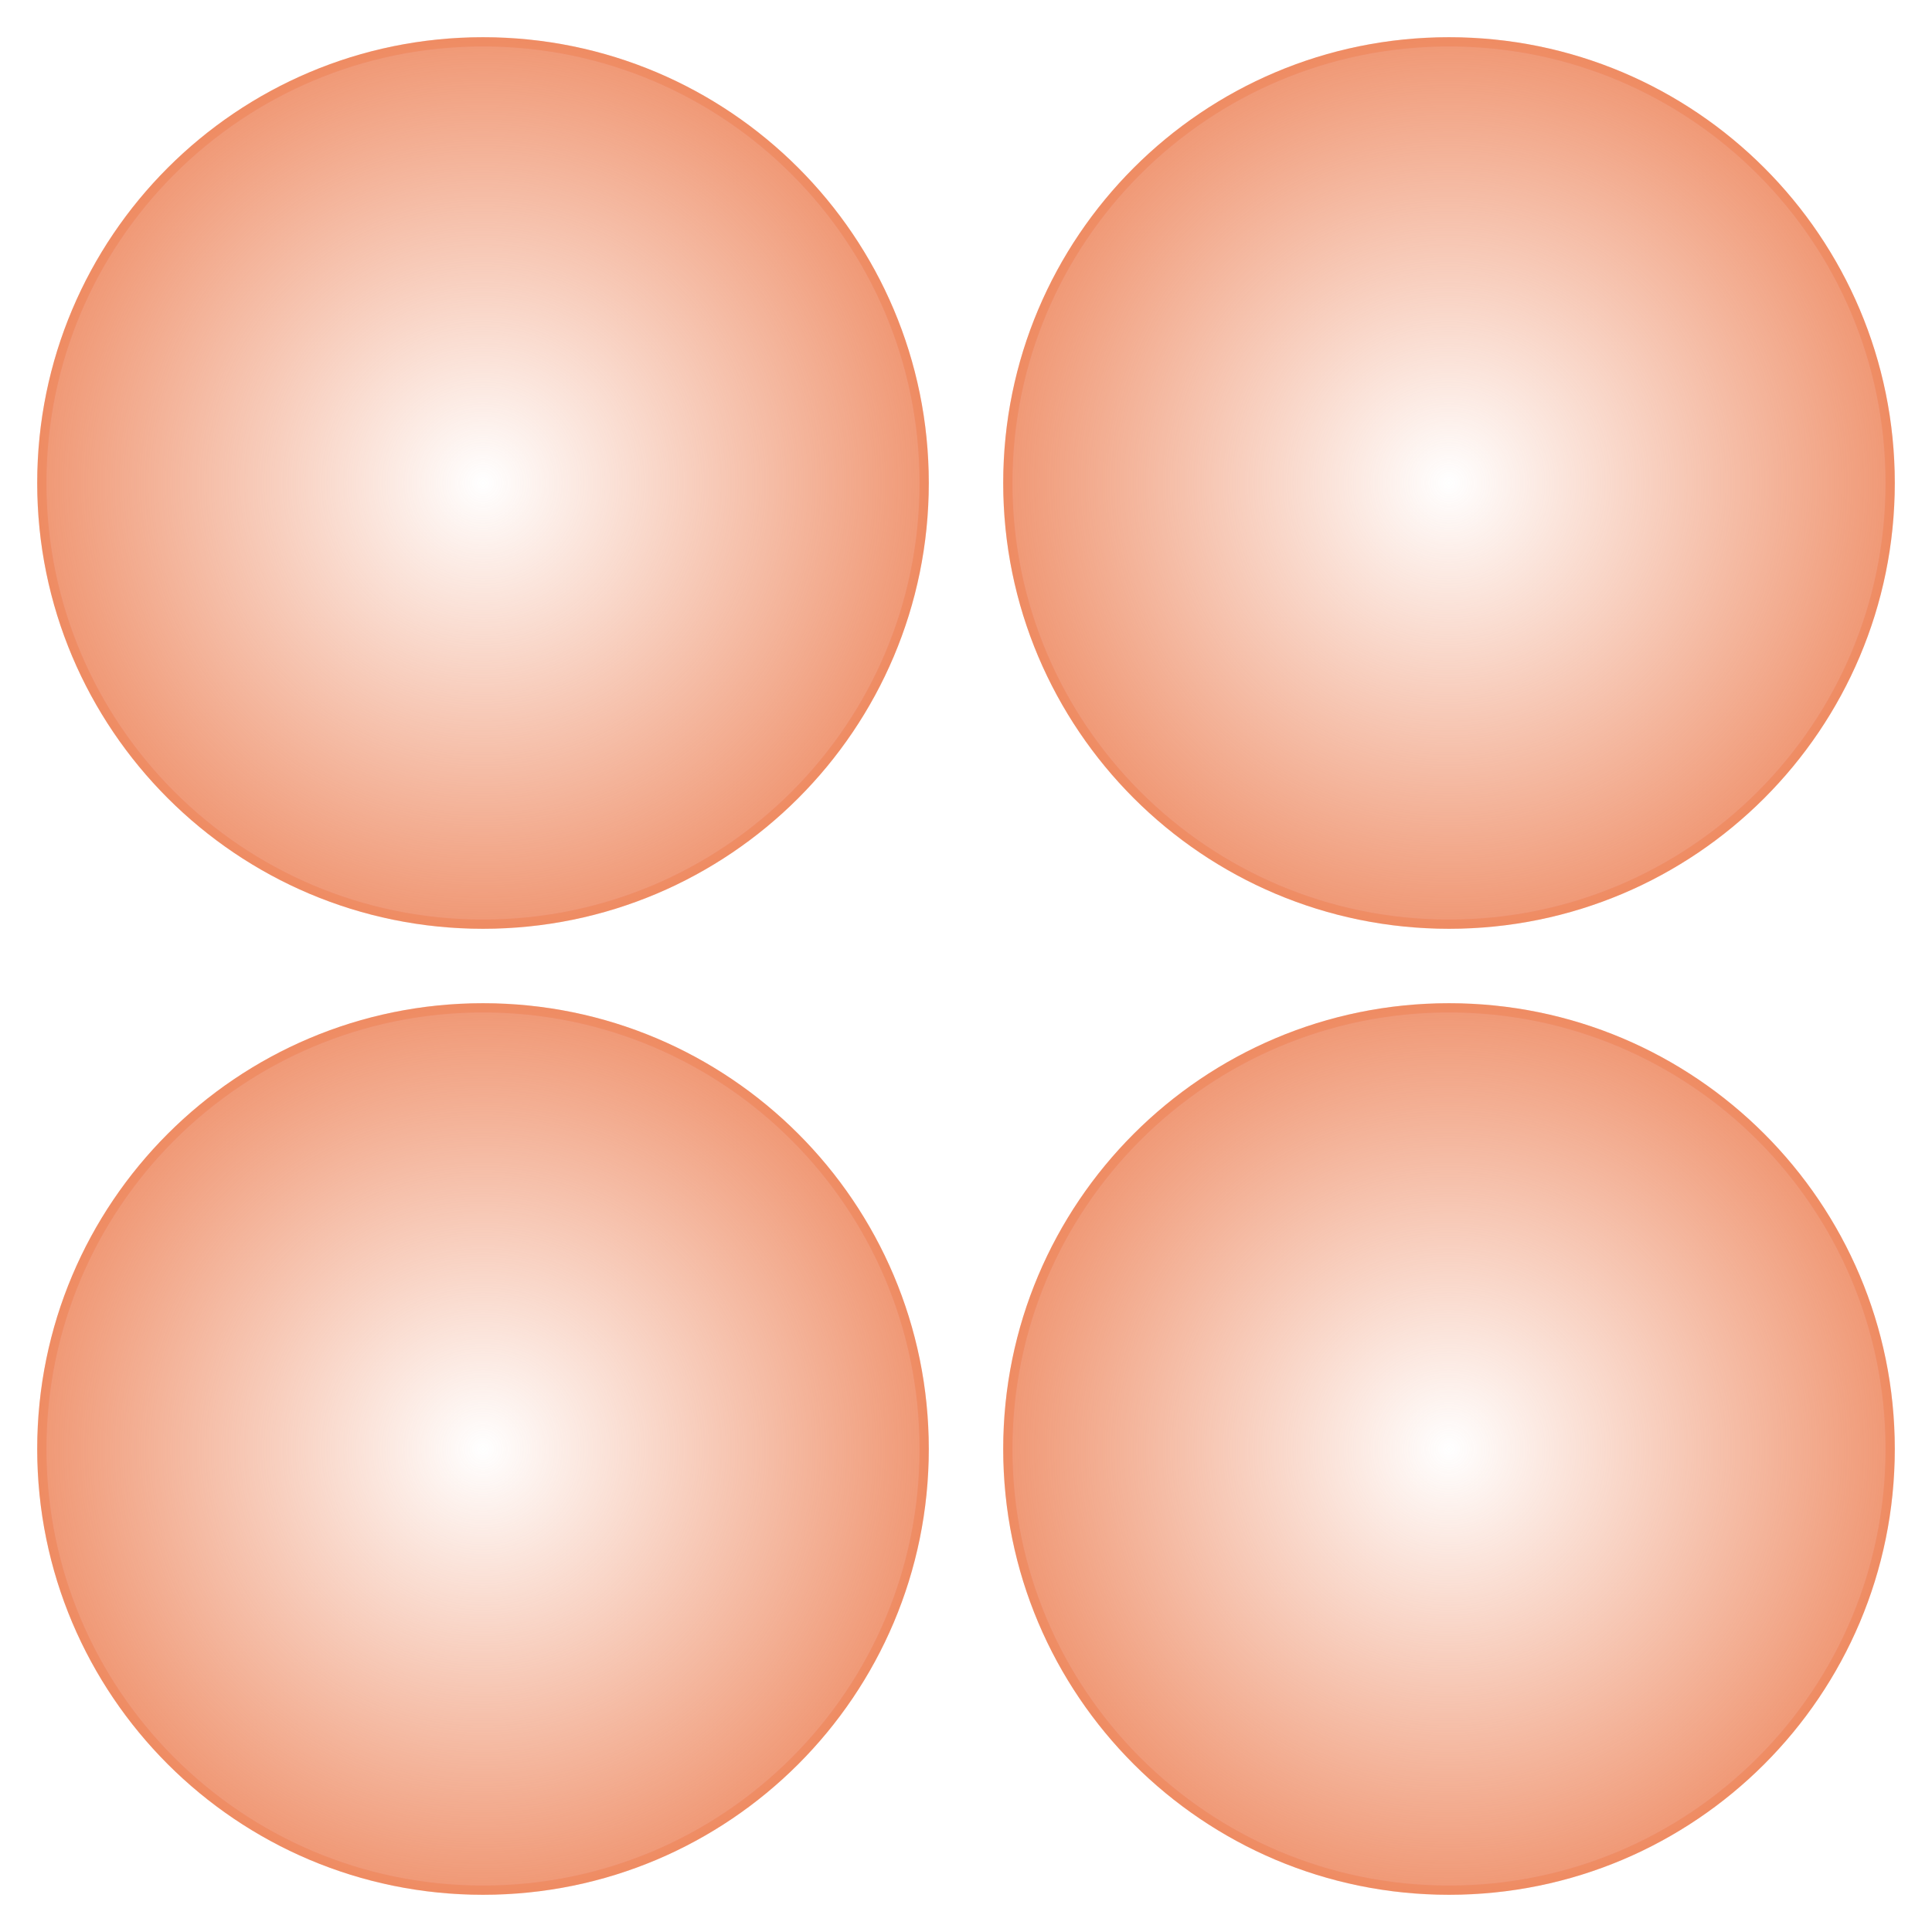 <?xml version="1.0" encoding="UTF-8" standalone="no"?>
<!-- Created with Inkscape (http://www.inkscape.org/) -->

<svg
   xmlns:dc="http://purl.org/dc/elements/1.1/"
   xmlns:cc="http://creativecommons.org/ns#"
   xmlns:rdf="http://www.w3.org/1999/02/22-rdf-syntax-ns#"
   xmlns:svg="http://www.w3.org/2000/svg"
   xmlns="http://www.w3.org/2000/svg"
   xmlns:xlink="http://www.w3.org/1999/xlink"
   xmlns:sodipodi="http://sodipodi.sourceforge.net/DTD/sodipodi-0.dtd"
   xmlns:inkscape="http://www.inkscape.org/namespaces/inkscape"
   width="150"
   height="150"
   id="svg3097"
   version="1.1"
   inkscape:version="0.48.5 r10040"
   sodipodi:docname="corner-ripple.svg">
  <defs
     id="defs3099">
    <radialGradient
       inkscape:collect="always"
       xlink:href="#linearGradient3761-7"
       id="radialGradient3767-7"
       cx="0"
       cy="4"
       fx="0"
       fy="4"
       r="48"
       gradientUnits="userSpaceOnUse" />
    <linearGradient
       id="linearGradient3761-7">
      <stop
         style="stop-color:#ea703f;stop-opacity:0;"
         offset="0"
         id="stop3763-69" />
      <stop
         style="stop-color:#ea703f;stop-opacity:0.724;"
         offset="1"
         id="stop3765-0" />
    </linearGradient>
    <clipPath
       clipPathUnits="userSpaceOnUse"
       id="clipPath3785-94">
      <path
         style="opacity:0.1;color:#000000;fill:#ff00ff;fill-opacity:1;fill-rule:nonzero;stroke:none;stroke-width:1.5;marker:none;visibility:visible;display:inline;overflow:visible;enable-background:accumulate"
         d="m -52,-48 0,104 104,0 0,-104 -104,0 z m 52,4 c 26.51,0 48,21.49 48,48 0,26.51 -21.49,48 -48,48 -26.51,0 -48,-21.49 -48,-48 0,-26.51 21.49,-48 48,-48 z"
         id="path3787-4"
         inkscape:connector-curvature="0" />
    </clipPath>
    <filter
       inkscape:collect="always"
       id="filter3789-0"
       color-interpolation-filters="sRGB">
      <feGaussianBlur
         inkscape:collect="always"
         stdDeviation="2.4"
         id="feGaussianBlur3791-4" />
    </filter>
    <radialGradient
       inkscape:collect="always"
       xlink:href="#linearGradient3761-3"
       id="radialGradient3767-1"
       cx="0"
       cy="4"
       fx="0"
       fy="4"
       r="48"
       gradientUnits="userSpaceOnUse" />
    <linearGradient
       id="linearGradient3761-3">
      <stop
         style="stop-color:#ea703f;stop-opacity:0;"
         offset="0"
         id="stop3763-6" />
      <stop
         style="stop-color:#ea703f;stop-opacity:0.724;"
         offset="1"
         id="stop3765-9" />
    </linearGradient>
    <clipPath
       clipPathUnits="userSpaceOnUse"
       id="clipPath3785-1">
      <path
         style="opacity:0.1;color:#000000;fill:#ff00ff;fill-opacity:1;fill-rule:nonzero;stroke:none;stroke-width:1.5;marker:none;visibility:visible;display:inline;overflow:visible;enable-background:accumulate"
         d="m -52,-48 0,104 104,0 0,-104 -104,0 z m 52,4 c 26.51,0 48,21.49 48,48 0,26.51 -21.49,48 -48,48 -26.51,0 -48,-21.49 -48,-48 0,-26.51 21.49,-48 48,-48 z"
         id="path3787-5"
         inkscape:connector-curvature="0" />
    </clipPath>
    <filter
       inkscape:collect="always"
       id="filter3789-7"
       color-interpolation-filters="sRGB">
      <feGaussianBlur
         inkscape:collect="always"
         stdDeviation="2.4"
         id="feGaussianBlur3791-9" />
    </filter>
    <radialGradient
       inkscape:collect="always"
       xlink:href="#linearGradient3761-4"
       id="radialGradient3767-4"
       cx="0"
       cy="4"
       fx="0"
       fy="4"
       r="48"
       gradientUnits="userSpaceOnUse" />
    <linearGradient
       id="linearGradient3761-4">
      <stop
         style="stop-color:#ea703f;stop-opacity:0;"
         offset="0"
         id="stop3763-3" />
      <stop
         style="stop-color:#ea703f;stop-opacity:0.724;"
         offset="1"
         id="stop3765-3" />
    </linearGradient>
    <clipPath
       clipPathUnits="userSpaceOnUse"
       id="clipPath3785-9">
      <path
         style="opacity:0.1;color:#000000;fill:#ff00ff;fill-opacity:1;fill-rule:nonzero;stroke:none;stroke-width:1.5;marker:none;visibility:visible;display:inline;overflow:visible;enable-background:accumulate"
         d="m -52,-48 0,104 104,0 0,-104 -104,0 z m 52,4 c 26.51,0 48,21.49 48,48 0,26.51 -21.49,48 -48,48 -26.51,0 -48,-21.49 -48,-48 0,-26.51 21.49,-48 48,-48 z"
         id="path3787-0"
         inkscape:connector-curvature="0" />
    </clipPath>
    <filter
       inkscape:collect="always"
       id="filter3789-2"
       color-interpolation-filters="sRGB">
      <feGaussianBlur
         inkscape:collect="always"
         stdDeviation="2.4"
         id="feGaussianBlur3791-3" />
    </filter>
    <radialGradient
       inkscape:collect="always"
       xlink:href="#linearGradient3761"
       id="radialGradient3767"
       cx="0"
       cy="4"
       fx="0"
       fy="4"
       r="48"
       gradientUnits="userSpaceOnUse" />
    <linearGradient
       id="linearGradient3761">
      <stop
         style="stop-color:#ea703f;stop-opacity:0;"
         offset="0"
         id="stop3763" />
      <stop
         style="stop-color:#ea703f;stop-opacity:0.724;"
         offset="1"
         id="stop3765" />
    </linearGradient>
    <clipPath
       clipPathUnits="userSpaceOnUse"
       id="clipPath3785">
      <path
         style="opacity:0.1;color:#000000;fill:#ff00ff;fill-opacity:1;fill-rule:nonzero;stroke:none;stroke-width:1.5;marker:none;visibility:visible;display:inline;overflow:visible;enable-background:accumulate"
         d="m -52,-48 0,104 104,0 0,-104 -104,0 z m 52,4 c 26.51,0 48,21.49 48,48 0,26.51 -21.49,48 -48,48 -26.51,0 -48,-21.49 -48,-48 0,-26.51 21.49,-48 48,-48 z"
         id="path3787"
         inkscape:connector-curvature="0" />
    </clipPath>
    <filter
       inkscape:collect="always"
       id="filter3789"
       color-interpolation-filters="sRGB">
      <feGaussianBlur
         inkscape:collect="always"
         stdDeviation="2.4"
         id="feGaussianBlur3791" />
    </filter>
  </defs>
  <sodipodi:namedview
     id="base"
     pagecolor="#ffffff"
     bordercolor="#666666"
     borderopacity="1.0"
     inkscape:pageopacity="0.0"
     inkscape:pageshadow="2"
     inkscape:zoom="2"
     inkscape:cx="135.88133"
     inkscape:cy="112.31196"
     inkscape:document-units="px"
     inkscape:current-layer="layer1"
     showgrid="false"
     inkscape:snap-grids="true"
     inkscape:window-width="1280"
     inkscape:window-height="970"
     inkscape:window-x="0"
     inkscape:window-y="0"
     inkscape:window-maximized="1"
     fit-margin-top="0"
     fit-margin-left="0"
     fit-margin-right="0"
     fit-margin-bottom="0" />
  <g
     inkscape:label="Layer 1"
     inkscape:groupmode="layer"
     id="layer1"
     transform="translate(1.6230772e-7,-902.362)">
    <path
       transform="matrix(0.721,0,0,0.721,37.5,936.978)"
       d="M 48,4 C 48,30.51 26.51,52 0,52 -26.51,52 -48,30.51 -48,4 c 0,-26.51 21.49,-48 48,-48 26.51,0 48,21.49 48,48 z"
       sodipodi:ry="48"
       sodipodi:rx="48"
       sodipodi:cy="4"
       sodipodi:cx="0"
       id="path3783"
       style="opacity:0.2;color:#000000;fill:#000000;fill-opacity:1;fill-rule:nonzero;stroke:none;stroke-width:1.5;marker:none;visibility:visible;display:inline;overflow:visible;filter:url(#filter3789);enable-background:accumulate"
       sodipodi:type="arc"
       clip-path="url(#clipPath3785)" />
    <path
       sodipodi:type="arc"
       style="color:#000000;fill:url(#radialGradient3767);fill-opacity:1;fill-rule:nonzero;stroke:none;stroke-width:1.5;marker:none;visibility:visible;display:inline;overflow:visible;enable-background:accumulate"
       id="path3759"
       sodipodi:cx="0"
       sodipodi:cy="4"
       sodipodi:rx="48"
       sodipodi:ry="48"
       d="M 48,4 C 48,30.51 26.51,52 0,52 -26.51,52 -48,30.51 -48,4 c 0,-26.51 21.49,-48 48,-48 26.51,0 48,21.49 48,48 z"
       transform="matrix(0.721,0,0,0.721,37.5,936.978)" />
    <path
       style="opacity:0.312;color:#000000;fill:#ea703f;fill-opacity:1;fill-rule:nonzero;stroke:none;stroke-width:1.5;marker:none;visibility:visible;display:inline;overflow:visible;enable-background:accumulate"
       d="m 37.5,905.247 c -19.118,0 -34.615,15.498 -34.615,34.615 0,19.118 15.498,34.615 34.615,34.615 19.118,0 34.615,-15.498 34.615,-34.615 0,-19.118 -15.498,-34.615 -34.615,-34.615 z m 0,0.721 c 18.719,0 33.894,15.175 33.894,33.894 0,18.719 -15.175,33.894 -33.894,33.894 -18.719,0 -33.894,-15.175 -33.894,-33.894 0,-18.719 15.175,-33.894 33.894,-33.894 z"
       id="path3769"
       inkscape:connector-curvature="0" />
    <rect
       style="opacity:0;color:#000000;fill:none;stroke:none;stroke-width:1.5;marker:none;visibility:visible;display:inline;overflow:visible;enable-background:accumulate"
       id="rect3793"
       width="37.5"
       height="37.5"
       x="18.75"
       y="921.112"
       inkscape:export-filename="/home/matthieu/.themes/MyDwaita/gnome-shell/corner-ripple-ltr.png"
       inkscape:export-xdpi="90"
       inkscape:export-ydpi="90" />
    <rect
       y="921.112"
       x="18.75"
       height="37.5"
       width="37.5"
       id="rect3795"
       style="opacity:0;color:#000000;fill:none;stroke:none;stroke-width:1.5;marker:none;visibility:visible;display:inline;overflow:visible;enable-background:accumulate"
       inkscape:export-filename="/home/matthieu/.themes/MyDwaita/gnome-shell/corner-ripple-rtl.png"
       inkscape:export-xdpi="90"
       inkscape:export-ydpi="90" />
    <path
       transform="matrix(0.721,0,0,0.721,112.5,936.978)"
       d="M 48,4 C 48,30.51 26.51,52 0,52 -26.51,52 -48,30.51 -48,4 c 0,-26.51 21.49,-48 48,-48 26.51,0 48,21.49 48,48 z"
       sodipodi:ry="48"
       sodipodi:rx="48"
       sodipodi:cy="4"
       sodipodi:cx="0"
       id="path3783-0"
       style="opacity:0.2;color:#000000;fill:#000000;fill-opacity:1;fill-rule:nonzero;stroke:none;stroke-width:1.5;marker:none;visibility:visible;display:inline;overflow:visible;filter:url(#filter3789-2);enable-background:accumulate"
       sodipodi:type="arc"
       clip-path="url(#clipPath3785-9)" />
    <path
       sodipodi:type="arc"
       style="color:#000000;fill:url(#radialGradient3767-4);fill-opacity:1;fill-rule:nonzero;stroke:none;stroke-width:1.5;marker:none;visibility:visible;display:inline;overflow:visible;enable-background:accumulate"
       id="path3759-3"
       sodipodi:cx="0"
       sodipodi:cy="4"
       sodipodi:rx="48"
       sodipodi:ry="48"
       d="M 48,4 C 48,30.51 26.51,52 0,52 -26.51,52 -48,30.51 -48,4 c 0,-26.51 21.49,-48 48,-48 26.51,0 48,21.49 48,48 z"
       transform="matrix(0.721,0,0,0.721,112.5,936.978)" />
    <path
       style="opacity:0.312;color:#000000;fill:#ea703f;fill-opacity:1;fill-rule:nonzero;stroke:none;stroke-width:1.5;marker:none;visibility:visible;display:inline;overflow:visible;enable-background:accumulate"
       d="m 112.5,905.247 c -19.118,0 -34.615,15.498 -34.615,34.615 0,19.118 15.498,34.615 34.615,34.615 19.118,0 34.615,-15.498 34.615,-34.615 0,-19.118 -15.498,-34.615 -34.615,-34.615 z m 0,0.721 c 18.719,0 33.894,15.175 33.894,33.894 0,18.719 -15.175,33.894 -33.894,33.894 -18.719,0 -33.894,-15.175 -33.894,-33.894 0,-18.719 15.175,-33.894 33.894,-33.894 z"
       id="path3769-2"
       inkscape:connector-curvature="0" />
    <rect
       style="opacity:0;color:#000000;fill:none;stroke:none;stroke-width:1.5;marker:none;visibility:visible;display:inline;overflow:visible;enable-background:accumulate"
       id="rect3793-1"
       width="37.5"
       height="37.5"
       x="93.75"
       y="921.112"
       inkscape:export-filename="/home/matthieu/.themes/MyDwaita/gnome-shell/corner-ripple-ltr.png"
       inkscape:export-xdpi="90"
       inkscape:export-ydpi="90" />
    <rect
       y="921.112"
       x="93.75"
       height="37.5"
       width="37.5"
       id="rect3795-9"
       style="opacity:0;color:#000000;fill:none;stroke:none;stroke-width:1.5;marker:none;visibility:visible;display:inline;overflow:visible;enable-background:accumulate"
       inkscape:export-filename="/home/matthieu/.themes/MyDwaita/gnome-shell/corner-ripple-rtl.png"
       inkscape:export-xdpi="90"
       inkscape:export-ydpi="90" />
    <path
       transform="matrix(0.721,0,0,0.721,112.5,1011.978)"
       d="M 48,4 C 48,30.51 26.51,52 0,52 -26.51,52 -48,30.51 -48,4 c 0,-26.51 21.49,-48 48,-48 26.51,0 48,21.49 48,48 z"
       sodipodi:ry="48"
       sodipodi:rx="48"
       sodipodi:cy="4"
       sodipodi:cx="0"
       id="path3783-6"
       style="opacity:0.2;color:#000000;fill:#000000;fill-opacity:1;fill-rule:nonzero;stroke:none;stroke-width:1.5;marker:none;visibility:visible;display:inline;overflow:visible;filter:url(#filter3789-7);enable-background:accumulate"
       sodipodi:type="arc"
       clip-path="url(#clipPath3785-1)" />
    <path
       sodipodi:type="arc"
       style="color:#000000;fill:url(#radialGradient3767-1);fill-opacity:1;fill-rule:nonzero;stroke:none;stroke-width:1.5;marker:none;visibility:visible;display:inline;overflow:visible;enable-background:accumulate"
       id="path3759-4"
       sodipodi:cx="0"
       sodipodi:cy="4"
       sodipodi:rx="48"
       sodipodi:ry="48"
       d="M 48,4 C 48,30.51 26.51,52 0,52 -26.51,52 -48,30.51 -48,4 c 0,-26.51 21.49,-48 48,-48 26.51,0 48,21.49 48,48 z"
       transform="matrix(0.721,0,0,0.721,112.5,1011.978)" />
    <path
       style="opacity:0.312;color:#000000;fill:#ea703f;fill-opacity:1;fill-rule:nonzero;stroke:none;stroke-width:1.5;marker:none;visibility:visible;display:inline;overflow:visible;enable-background:accumulate"
       d="m 112.5,980.247 c -19.118,0 -34.615,15.498 -34.615,34.615 0,19.117 15.498,34.615 34.615,34.615 19.118,0 34.615,-15.498 34.615,-34.615 0,-19.118 -15.498,-34.615 -34.615,-34.615 z m 0,0.721 c 18.719,0 33.894,15.175 33.894,33.894 0,18.719 -15.175,33.894 -33.894,33.894 -18.719,0 -33.894,-15.175 -33.894,-33.894 0,-18.719 15.175,-33.894 33.894,-33.894 z"
       id="path3769-8"
       inkscape:connector-curvature="0" />
    <rect
       style="opacity:0;color:#000000;fill:none;stroke:none;stroke-width:1.5;marker:none;visibility:visible;display:inline;overflow:visible;enable-background:accumulate"
       id="rect3793-2"
       width="37.5"
       height="37.5"
       x="93.75"
       y="996.112"
       inkscape:export-filename="/home/matthieu/.themes/MyDwaita/gnome-shell/corner-ripple-ltr.png"
       inkscape:export-xdpi="90"
       inkscape:export-ydpi="90" />
    <rect
       y="996.112"
       x="93.75"
       height="37.5"
       width="37.5"
       id="rect3795-1"
       style="opacity:0;color:#000000;fill:none;stroke:none;stroke-width:1.5;marker:none;visibility:visible;display:inline;overflow:visible;enable-background:accumulate"
       inkscape:export-filename="/home/matthieu/.themes/MyDwaita/gnome-shell/corner-ripple-rtl.png"
       inkscape:export-xdpi="90"
       inkscape:export-ydpi="90" />
    <path
       transform="matrix(0.721,0,0,0.721,37.5,1011.978)"
       d="M 48,4 C 48,30.51 26.51,52 0,52 -26.51,52 -48,30.51 -48,4 c 0,-26.51 21.49,-48 48,-48 26.51,0 48,21.49 48,48 z"
       sodipodi:ry="48"
       sodipodi:rx="48"
       sodipodi:cy="4"
       sodipodi:cx="0"
       id="path3783-9"
       style="opacity:0.2;color:#000000;fill:#000000;fill-opacity:1;fill-rule:nonzero;stroke:none;stroke-width:1.5;marker:none;visibility:visible;display:inline;overflow:visible;filter:url(#filter3789-0);enable-background:accumulate"
       sodipodi:type="arc"
       clip-path="url(#clipPath3785-94)" />
    <path
       sodipodi:type="arc"
       style="color:#000000;fill:url(#radialGradient3767-7);fill-opacity:1;fill-rule:nonzero;stroke:none;stroke-width:1.5;marker:none;visibility:visible;display:inline;overflow:visible;enable-background:accumulate"
       id="path3759-1"
       sodipodi:cx="0"
       sodipodi:cy="4"
       sodipodi:rx="48"
       sodipodi:ry="48"
       d="M 48,4 C 48,30.51 26.51,52 0,52 -26.51,52 -48,30.51 -48,4 c 0,-26.51 21.49,-48 48,-48 26.51,0 48,21.49 48,48 z"
       transform="matrix(0.721,0,0,0.721,37.5,1011.978)" />
    <path
       style="opacity:0.312;color:#000000;fill:#ea703f;fill-opacity:1;fill-rule:nonzero;stroke:none;stroke-width:1.5;marker:none;visibility:visible;display:inline;overflow:visible;enable-background:accumulate"
       d="m 37.5,980.247 c -19.118,0 -34.615,15.498 -34.615,34.615 0,19.117 15.498,34.615 34.615,34.615 19.118,0 34.615,-15.498 34.615,-34.615 0,-19.118 -15.498,-34.615 -34.615,-34.615 z m 0,0.721 c 18.719,0 33.894,15.175 33.894,33.894 0,18.719 -15.175,33.894 -33.894,33.894 -18.719,0 -33.894,-15.175 -33.894,-33.894 0,-18.719 15.175,-33.894 33.894,-33.894 z"
       id="path3769-3"
       inkscape:connector-curvature="0" />
    <rect
       style="opacity:0;color:#000000;fill:none;stroke:none;stroke-width:1.5;marker:none;visibility:visible;display:inline;overflow:visible;enable-background:accumulate"
       id="rect3793-5"
       width="37.5"
       height="37.5"
       x="18.75"
       y="996.113"
       inkscape:export-filename="/home/matthieu/.themes/MyDwaita/gnome-shell/corner-ripple-ltr.png"
       inkscape:export-xdpi="90"
       inkscape:export-ydpi="90" />
    <rect
       y="996.113"
       x="18.75"
       height="37.5"
       width="37.5"
       id="rect3795-4"
       style="opacity:0;color:#000000;fill:none;stroke:none;stroke-width:1.5;marker:none;visibility:visible;display:inline;overflow:visible;enable-background:accumulate"
       inkscape:export-filename="/home/matthieu/.themes/MyDwaita/gnome-shell/corner-ripple-rtl.png"
       inkscape:export-xdpi="90"
       inkscape:export-ydpi="90" />
  </g>
</svg>
